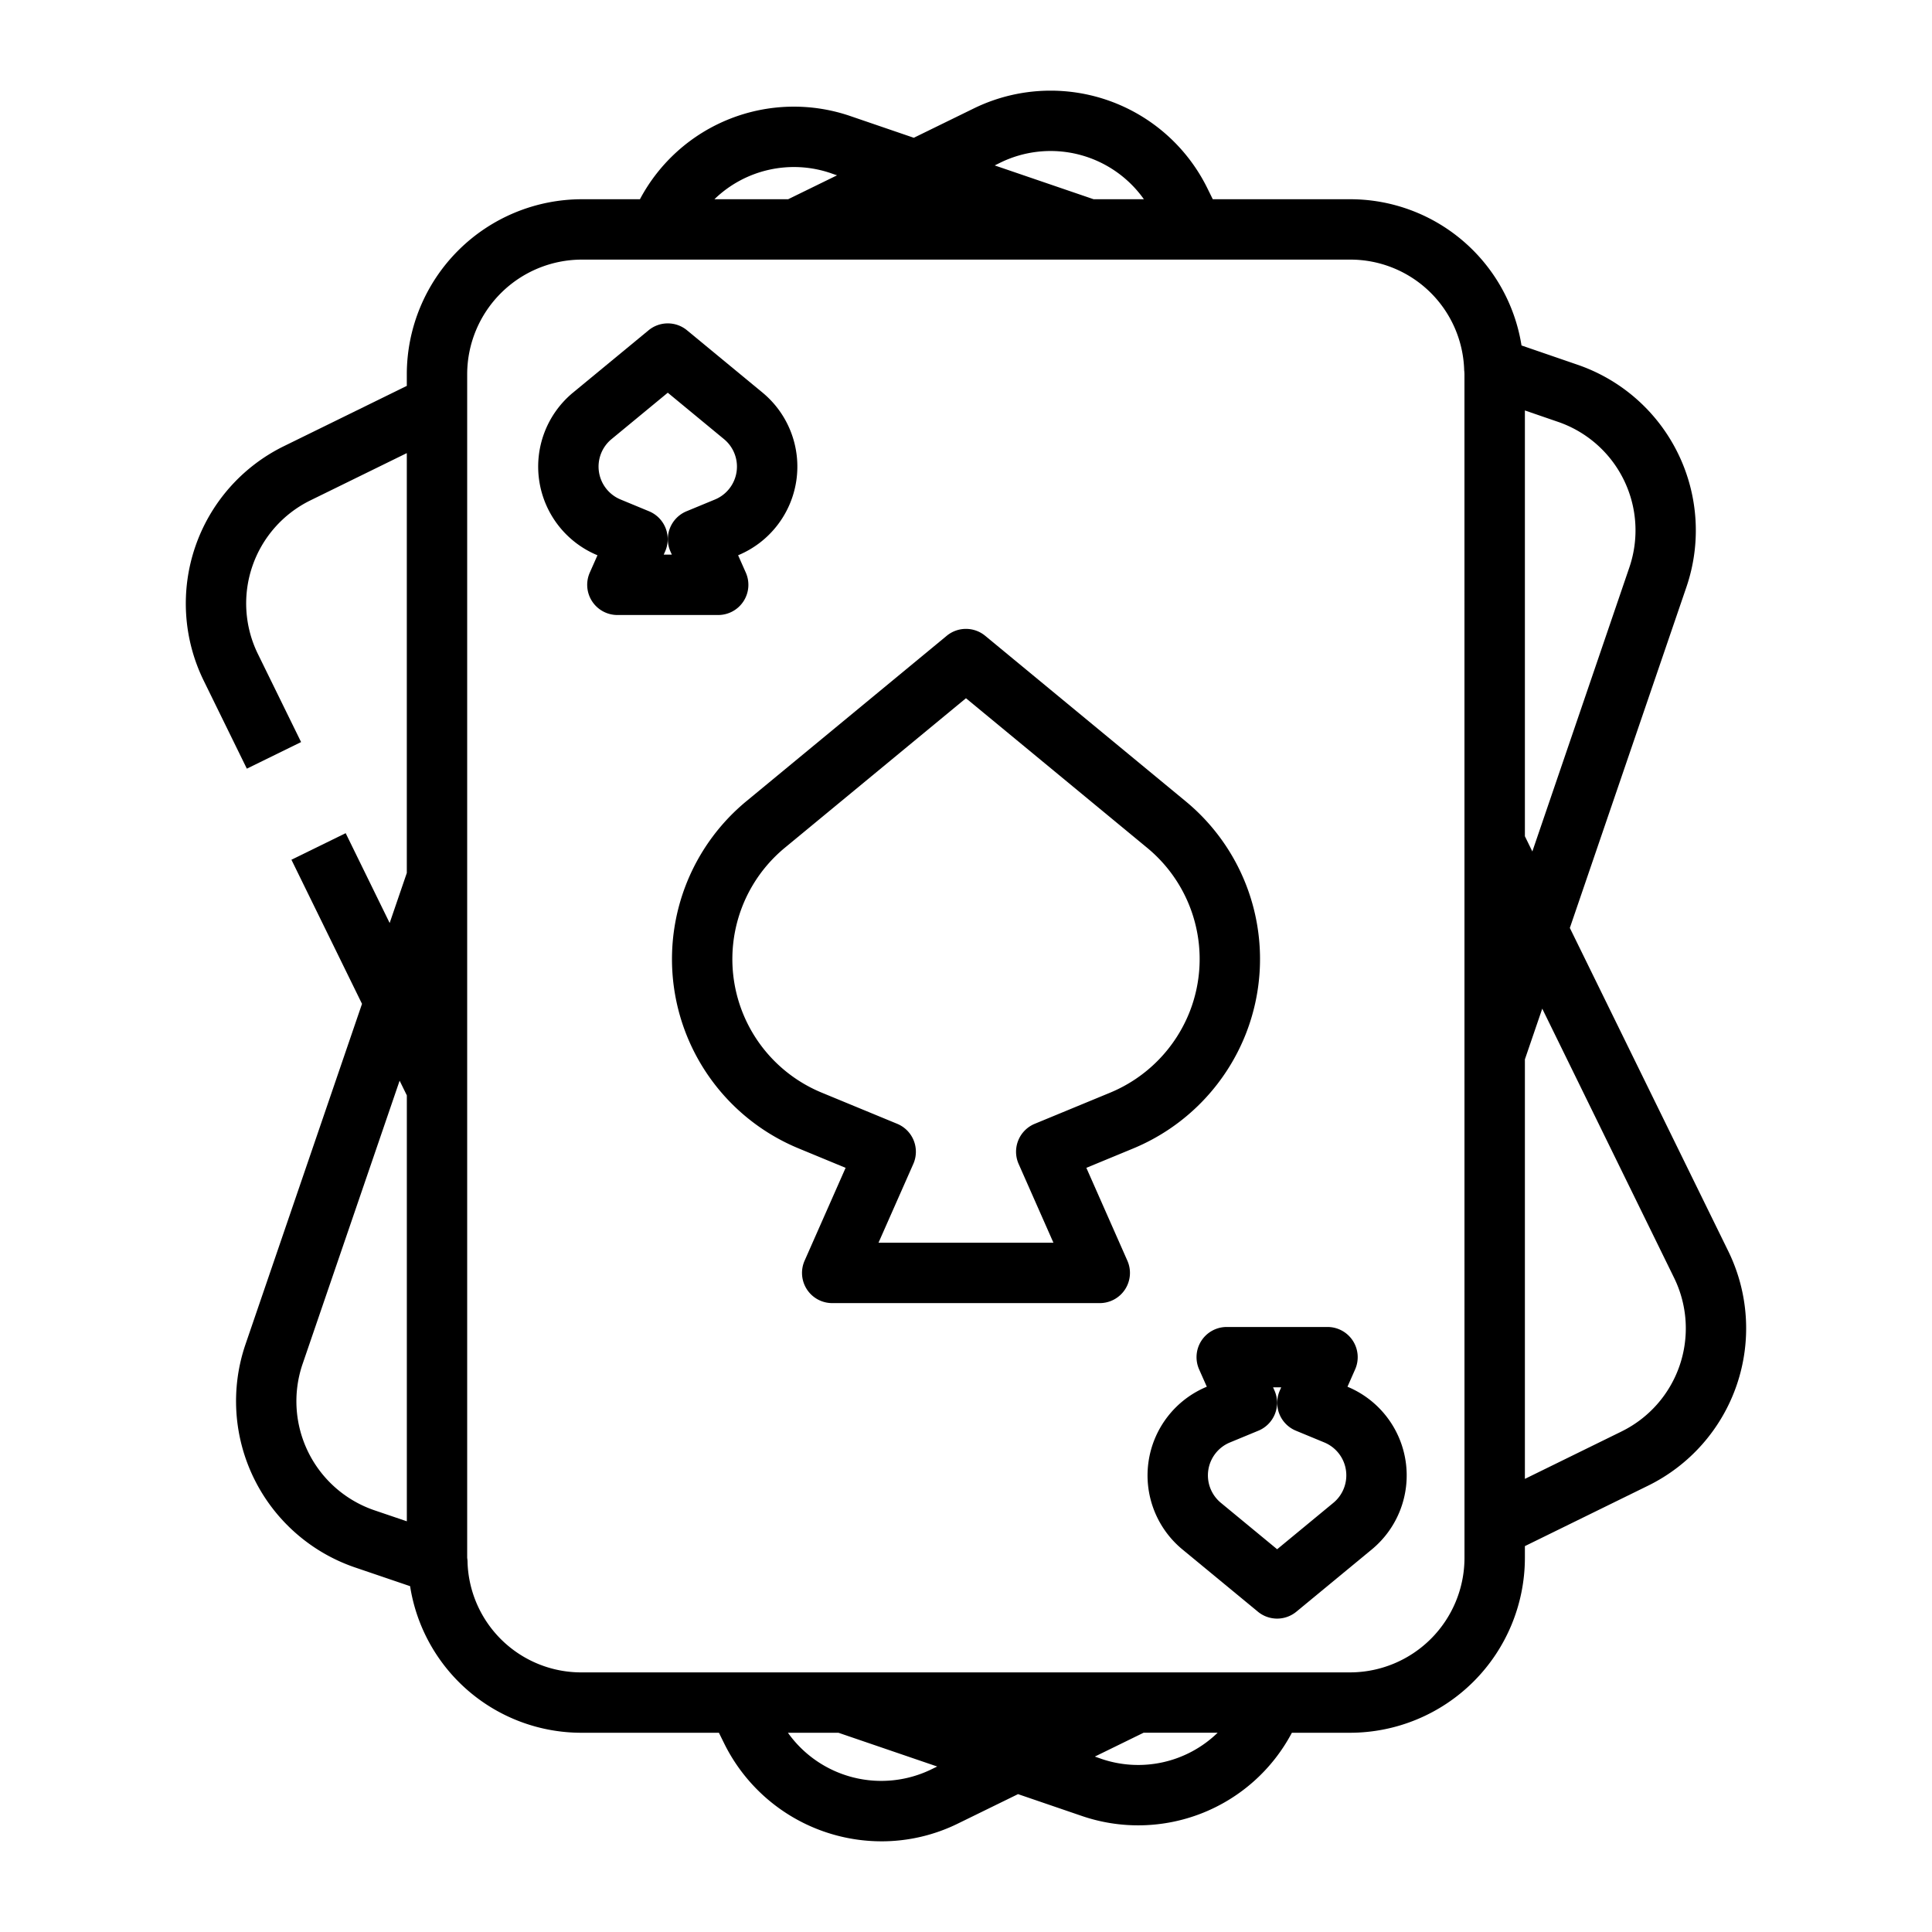 <svg xmlns="http://www.w3.org/2000/svg" viewBox="0 0 64 64"><title>playing card</title><g id="_44" data-name="44"><path d="M57.257,41.458,52.003,30.739l3.861-11.29a5.803,5.803,0,0,0-3.598-7.364l-1.864-.641A5.746,5.746,0,0,0,44.721,6.6H40.175l-.174-.353a5.788,5.788,0,0,0-7.759-2.647l-1.971.964L28.19,3.852A5.772,5.772,0,0,0,21.199,6.6H19.281a5.805,5.805,0,0,0-5.805,5.792v.391l-4.082,2.002A5.805,5.805,0,0,0,6.746,22.543l1.431,2.92,1.797-.881L8.543,21.663a3.802,3.802,0,0,1,1.731-5.083l3.202-1.57V28.918l-.568,1.658L11.451,27.6,9.654,28.48l2.338,4.774L8.125,44.554a5.821,5.821,0,0,0,3.614,7.362l1.846.628A5.743,5.743,0,0,0,19.281,57.4h4.534l.176.357a5.818,5.818,0,0,0,5.214,3.239,5.724,5.724,0,0,0,2.541-.595l1.978-.968,2.087.714A5.76,5.76,0,0,0,42.795,57.4h1.926a5.799,5.799,0,0,0,5.793-5.792v-.391l4.081-2.002A5.808,5.808,0,0,0,57.257,41.458Zm-3.283-22.66-.001.003-3.212,9.405-.247-.504V13.597l1.102.379A3.8,3.8,0,0,1,53.974,18.798ZM33.127,5.393A3.788,3.788,0,0,1,37.893,6.6H36.228l-3.277-1.12Zm-5.586.351.187.064L26.108,6.6H23.666A3.783,3.783,0,0,1,27.541,5.743ZM10.018,45.2l3.22-9.401.239.487V50.395l-1.089-.37A3.817,3.817,0,0,1,10.018,45.2ZM30.863,58.607A3.795,3.795,0,0,1,26.101,57.4h1.674l3.271,1.118Zm5.599-.351-.194-.067,1.615-.79h2.453A3.778,3.778,0,0,1,36.462,58.257ZM44.721,55.4H19.281a3.768,3.768,0,0,1-3.793-3.639.893.893,0,0,0-.012-.153V12.392A3.803,3.803,0,0,1,19.281,8.6H44.721A3.771,3.771,0,0,1,48.502,12.23a.544.544,0,0,0,.006.08c.003.022,0,.044.004.067l.001,39.232A3.797,3.797,0,0,1,44.721,55.4Zm8.995-7.981-.001.001-3.201,1.57V35.093l.575-1.68L55.46,42.337A3.804,3.804,0,0,1,53.716,47.419Z"/><path d="M41.282,34.218a6.774,6.774,0,0,0-2.01-7.678l-6.637-5.479a1.001,1.001,0,0,0-1.273,0L24.726,26.54a6.784,6.784,0,0,0,1.728,11.502l1.558.644-1.359,3.077a1,1,0,0,0,.915,1.404h8.863a1,1,0,0,0,.915-1.404l-1.359-3.077,1.558-.644A6.813,6.813,0,0,0,41.282,34.218Zm-1.865-.721A4.811,4.811,0,0,1,36.78,36.194l-2.504,1.034a1.001,1.001,0,0,0-.533,1.328l1.153,2.61H29.102l1.153-2.61a1.001,1.001,0,0,0-.533-1.328l-2.504-1.034A4.784,4.784,0,0,1,25.999,28.083l6-4.953,6,4.953A4.776,4.776,0,0,1,39.417,33.497Z"/><path d="M24.629,19.919a1,1,0,0,0,.077-.95l-.255-.575a3.18,3.18,0,0,0,.807-5.39l-2.5-2.063a1.001,1.001,0,0,0-1.273,0l-2.501,2.063a3.179,3.179,0,0,0,.808,5.39l-.255.575a1,1,0,0,0,.915,1.404h3.34A1,1,0,0,0,24.629,19.919Zm-1.888-2.982a1.001,1.001,0,0,0-.533,1.328l.048.108h-.27l.048-.108a1.001,1.001,0,0,0-.533-1.328l-.942-.39a1.179,1.179,0,0,1-.302-2l1.864-1.538,1.863,1.538a1.18,1.18,0,0,1-.3,2Z"/><path d="M44.637,45.937l.254-.576a1,1,0,0,0-.915-1.403H40.637a1,1,0,0,0-.915,1.404l.255.575a3.18,3.18,0,0,0-.808,5.39L41.67,53.39a1.001,1.001,0,0,0,1.273,0l2.5-2.063a3.18,3.18,0,0,0-.807-5.39ZM44.17,49.783l-1.863,1.538-1.864-1.538a1.179,1.179,0,0,1,.301-2l.943-.39a1.001,1.001,0,0,0,.533-1.328l-.048-.108h.27l-.048.109a1,1,0,0,0,.533,1.327l.943.39a1.18,1.18,0,0,1,.3,2Z"/></g></svg>